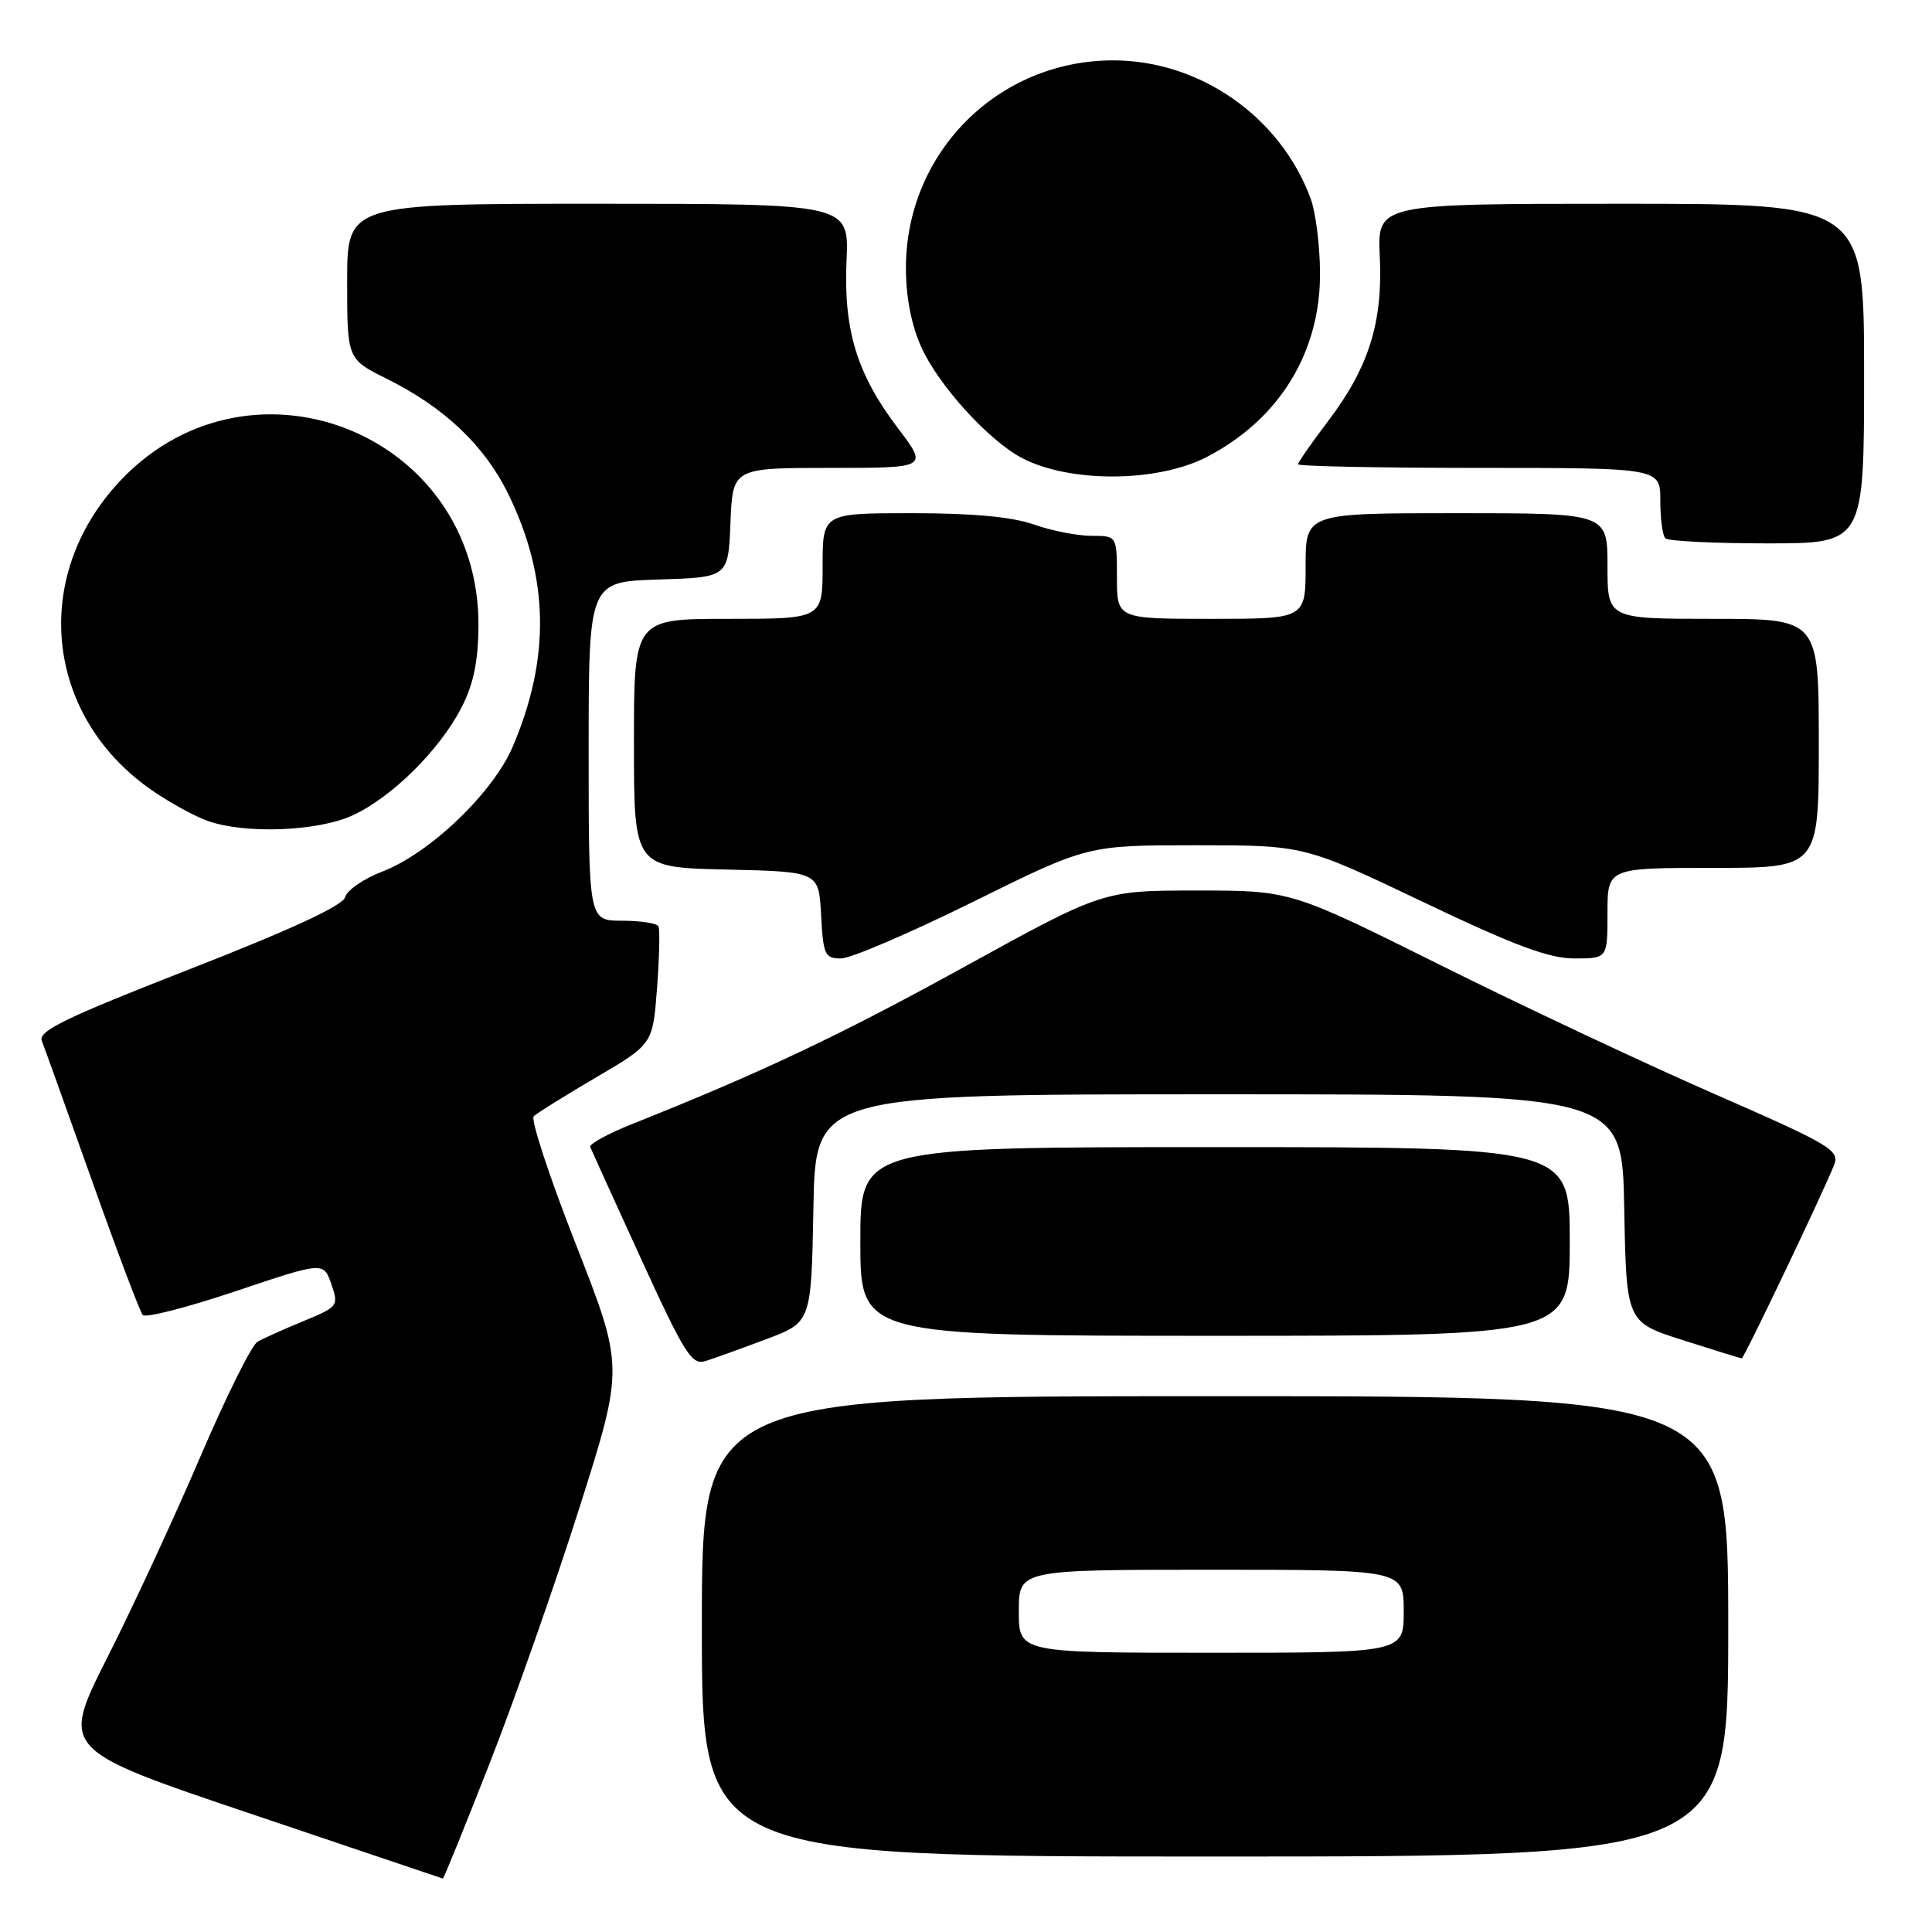 <?xml version="1.0" encoding="UTF-8" standalone="no"?>
<!DOCTYPE svg PUBLIC "-//W3C//DTD SVG 1.1//EN" "http://www.w3.org/Graphics/SVG/1.1/DTD/svg11.dtd" >
<svg xmlns="http://www.w3.org/2000/svg" xmlns:xlink="http://www.w3.org/1999/xlink" version="1.1" viewBox="0 0 256 256">
 <g >
 <path fill="currentColor"
d=" M 64.92 233.55 C 68.25 225.04 73.61 209.78 76.83 199.62 C 82.68 181.15 82.68 181.15 76.31 164.90 C 72.81 155.97 70.29 148.32 70.72 147.91 C 71.15 147.49 74.88 145.17 79.00 142.75 C 86.50 138.35 86.50 138.35 87.06 130.92 C 87.37 126.84 87.45 123.16 87.25 122.75 C 87.05 122.34 84.88 122.00 82.44 122.00 C 78.00 122.00 78.00 122.00 78.00 99.54 C 78.00 77.08 78.00 77.08 87.25 76.79 C 96.50 76.50 96.50 76.50 96.79 69.25 C 97.09 62.00 97.09 62.00 110.03 62.00 C 122.97 62.00 122.97 62.00 118.99 56.75 C 113.55 49.58 111.76 43.76 112.17 34.50 C 112.50 27.00 112.50 27.00 79.25 27.00 C 46.00 27.00 46.00 27.00 46.00 37.29 C 46.00 47.58 46.00 47.58 51.25 50.19 C 58.88 53.98 64.19 59.01 67.35 65.46 C 72.77 76.54 72.95 87.27 67.91 99.00 C 65.28 105.11 56.90 113.11 50.61 115.51 C 48.17 116.44 45.98 117.96 45.74 118.87 C 45.45 119.99 38.63 123.15 25.11 128.43 C 8.72 134.83 5.03 136.62 5.54 137.91 C 5.88 138.78 8.88 147.15 12.21 156.50 C 15.53 165.85 18.55 173.84 18.92 174.25 C 19.29 174.66 24.83 173.24 31.23 171.09 C 42.87 167.18 42.87 167.18 43.90 170.14 C 44.90 173.03 44.81 173.15 40.22 175.05 C 37.62 176.12 34.88 177.35 34.12 177.79 C 33.35 178.22 29.95 185.08 26.54 193.04 C 23.14 200.99 17.59 212.98 14.20 219.68 C 8.06 231.85 8.06 231.85 33.28 240.35 C 47.15 245.02 58.58 248.88 58.68 248.92 C 58.78 248.96 61.59 242.05 64.92 233.55 Z  M 229.00 215.50 C 229.00 185.00 229.00 185.00 161.00 185.00 C 93.00 185.00 93.00 185.00 93.00 215.50 C 93.00 246.00 93.00 246.00 161.00 246.00 C 229.00 246.00 229.00 246.00 229.00 215.50 Z  M 101.50 177.46 C 107.50 175.21 107.50 175.21 107.78 160.11 C 108.05 145.00 108.05 145.00 161.50 145.00 C 214.95 145.00 214.95 145.00 215.22 160.10 C 215.50 175.19 215.50 175.19 223.00 177.58 C 227.12 178.90 230.63 179.98 230.79 179.99 C 231.09 180.00 241.56 158.07 243.02 154.38 C 243.79 152.41 242.64 151.73 227.18 144.96 C 218.00 140.95 201.62 133.24 190.76 127.83 C 171.02 118.00 171.02 118.00 158.58 118.00 C 146.15 118.00 146.15 118.00 127.82 128.09 C 111.26 137.21 100.75 142.18 83.71 148.96 C 80.53 150.23 78.05 151.59 78.21 151.99 C 78.37 152.39 81.41 159.08 84.97 166.86 C 90.71 179.40 91.67 180.92 93.47 180.35 C 94.59 180.00 98.20 178.70 101.50 177.46 Z  M 208.00 164.50 C 208.00 152.00 208.00 152.00 161.00 152.00 C 114.00 152.00 114.00 152.00 114.00 164.50 C 114.00 177.00 114.00 177.00 161.00 177.00 C 208.00 177.00 208.00 177.00 208.00 164.50 Z  M 128.93 119.50 C 144.09 112.00 144.09 112.00 158.45 112.00 C 172.82 112.00 172.82 112.00 188.53 119.50 C 200.68 125.30 205.24 127.00 208.63 127.00 C 213.00 127.00 213.00 127.00 213.00 121.00 C 213.00 115.00 213.00 115.00 227.00 115.00 C 241.00 115.00 241.00 115.00 241.00 98.50 C 241.00 82.00 241.00 82.00 227.00 82.00 C 213.00 82.00 213.00 82.00 213.00 75.00 C 213.00 68.00 213.00 68.00 193.00 68.00 C 173.00 68.00 173.00 68.00 173.00 75.00 C 173.00 82.00 173.00 82.00 160.50 82.00 C 148.00 82.00 148.00 82.00 148.00 76.50 C 148.00 71.00 148.00 71.00 144.63 71.00 C 142.77 71.00 139.34 70.33 137.00 69.50 C 134.14 68.49 128.87 68.00 120.87 68.00 C 109.00 68.00 109.00 68.00 109.00 75.00 C 109.00 82.00 109.00 82.00 96.50 82.00 C 84.00 82.00 84.00 82.00 84.00 98.47 C 84.00 114.94 84.00 114.94 96.25 115.22 C 108.50 115.50 108.50 115.50 108.80 121.25 C 109.08 126.53 109.29 127.00 111.44 127.00 C 112.73 127.00 120.60 123.62 128.93 119.50 Z  M 46.66 108.07 C 51.85 105.71 58.22 99.43 61.13 93.79 C 62.73 90.70 63.36 87.69 63.40 83.00 C 63.58 57.09 32.30 45.08 15.21 64.50 C 4.02 77.21 6.29 95.28 20.28 104.82 C 22.60 106.41 25.85 108.18 27.50 108.77 C 32.43 110.53 42.02 110.17 46.66 108.07 Z  M 247.00 49.50 C 247.00 27.00 247.00 27.00 214.75 27.00 C 182.50 27.00 182.50 27.00 182.83 33.99 C 183.25 42.71 181.37 48.69 176.00 55.77 C 173.80 58.67 172.00 61.26 172.00 61.52 C 172.00 61.78 182.80 62.00 196.00 62.00 C 220.00 62.00 220.00 62.00 220.00 66.33 C 220.00 68.72 220.30 70.97 220.67 71.33 C 221.03 71.70 227.11 72.00 234.17 72.00 C 247.00 72.00 247.00 72.00 247.00 49.50 Z  M 159.89 60.56 C 169.55 55.56 175.02 46.62 174.91 36.00 C 174.88 32.42 174.32 28.07 173.67 26.32 C 169.68 15.48 158.99 8.00 147.50 8.00 C 132.24 8.00 120.04 20.22 120.04 35.50 C 120.04 39.39 120.76 43.08 122.08 46.00 C 124.35 51.05 131.00 58.37 135.40 60.68 C 141.73 64.01 153.34 63.94 159.89 60.56 Z  M 135.00 213.50 C 135.00 208.00 135.00 208.00 160.50 208.00 C 186.00 208.00 186.00 208.00 186.00 213.50 C 186.00 219.00 186.00 219.00 160.50 219.00 C 135.00 219.00 135.00 219.00 135.00 213.50 Z "/>
</g>
</svg>